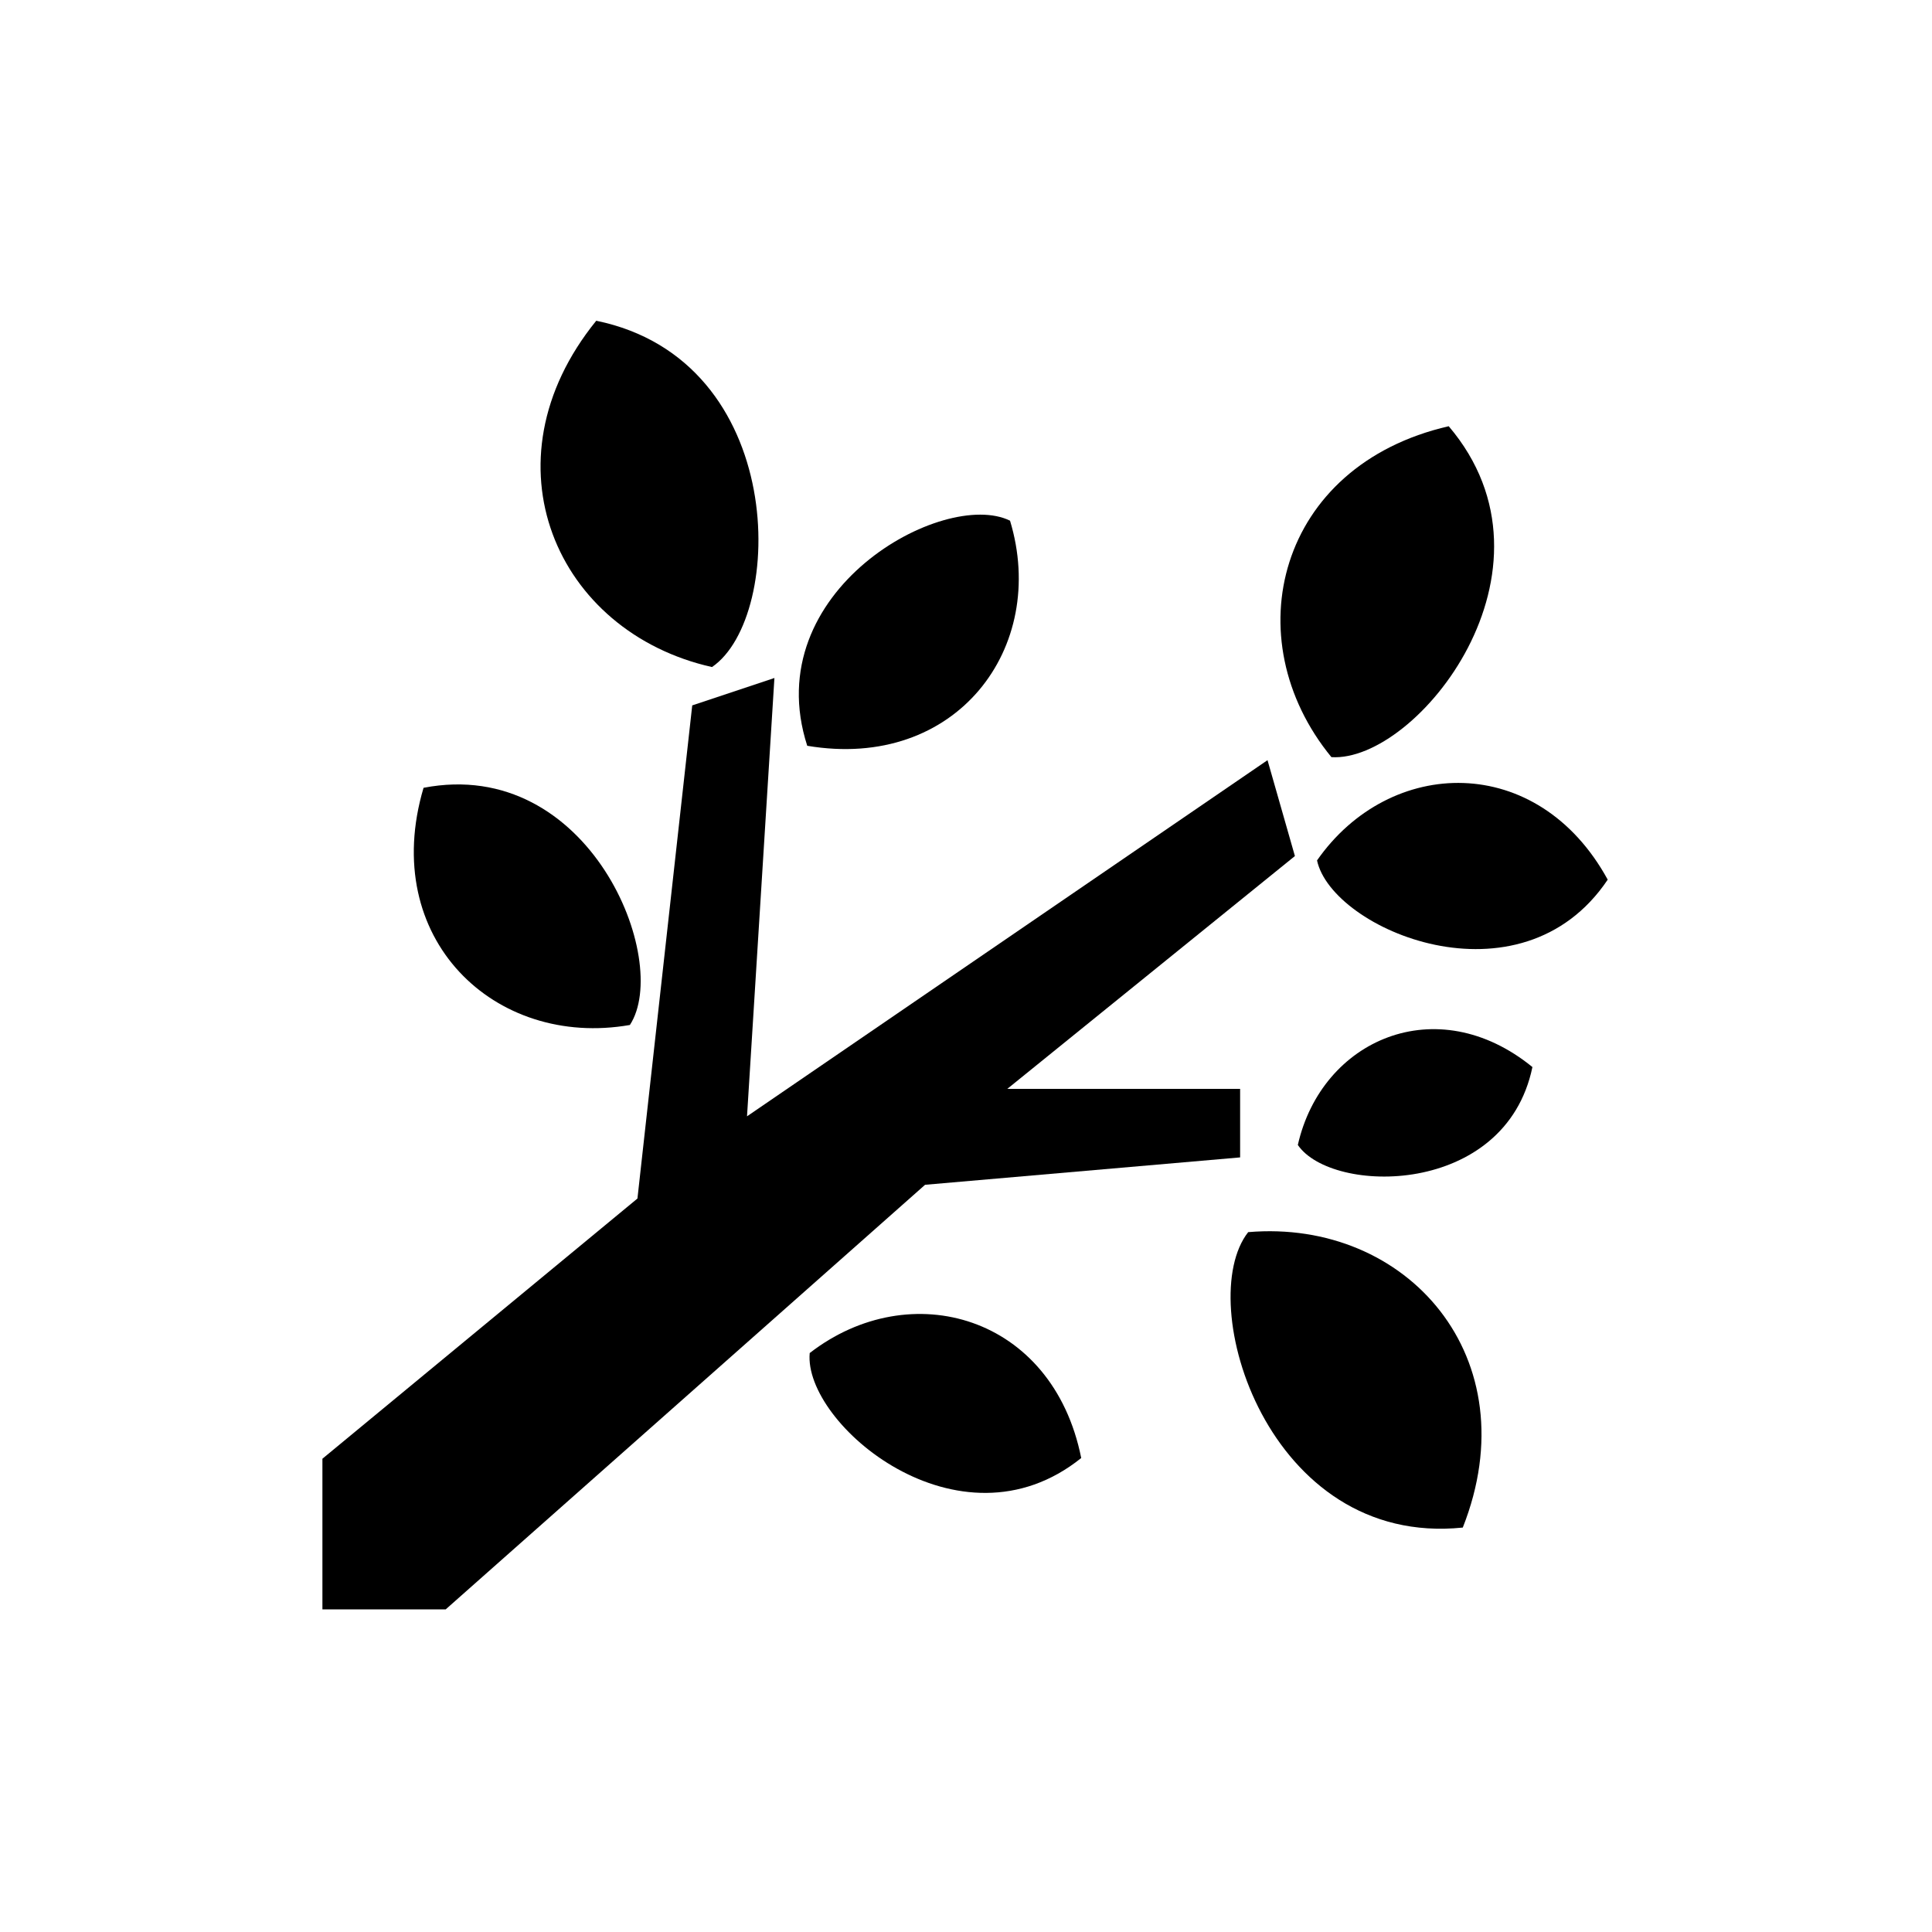 <?xml version="1.0" encoding="utf-8"?>
<svg width="512" height="512" viewBox="0 0 512 512" xmlns="http://www.w3.org/2000/svg">
  <!-- White background -->
  <rect width="512" height="512" fill="#ffffff"/>
  
  <!-- Centered logo with proper padding -->
  <g transform="translate(85, 85) scale(0.667)">
    <polygon fill="#000000" points="365.284,332.418 365.284,305.202 272.767,305.202 387.051,212.689 376.17,174.592 169.368,316.092 180.253,141.939 147.601,152.828 125.83,348.761 0.664,452.14 0.664,512 49.643,512 240.114,343.3"/>
    <path fill="#000000" d="M448.163,41.908c-67.94,15.609-85.271,84.366-46.608,131.48C435.48,175.564,496.759,99.05,448.163,41.908z"/>
    <path fill="#000000" d="M388.215,327.476c13.457,19.787,82.469,20.759,93.207-30.955C443.376,265.519,397.673,285.616,388.215,327.476z"/>
    <path fill="#000000" d="M194.275,410.152c-2.594,28.061,59.378,80.659,107.876,41.708C290.815,395.196,234.234,379.221,194.275,410.152z"/>
    <path fill="#000000" d="M395.844,214.419c5.895,27.582,80.787,59.318,115.492,7.646C483.585,171.331,424.774,172.95,395.844,214.419z"/>
    <path fill="#000000" d="M273.866,79.44c-26.323-12.93-100.453,27.83-80.575,89.436C252.613,178.872,289.141,129.774,273.866,79.44z"/>
    <path fill="#000000" d="M155.457,137.594C184.645,117.665,185.881,15.721,109.463,0C63.772,56.297,93.599,123.747,155.457,137.594z"/>
    <path fill="#000000" d="M122.828,279.804c16.633-25.486-16.028-106.951-81.979-94.235C23.096,245.414,69.069,289.203,122.828,279.804z"/>
    <path fill="#000000" d="M368.488,362.114c-21.842,27.79,7.657,125.373,85.267,117.377C480.386,412.058,431.645,356.709,368.488,362.114z"/>
  </g>
</svg>